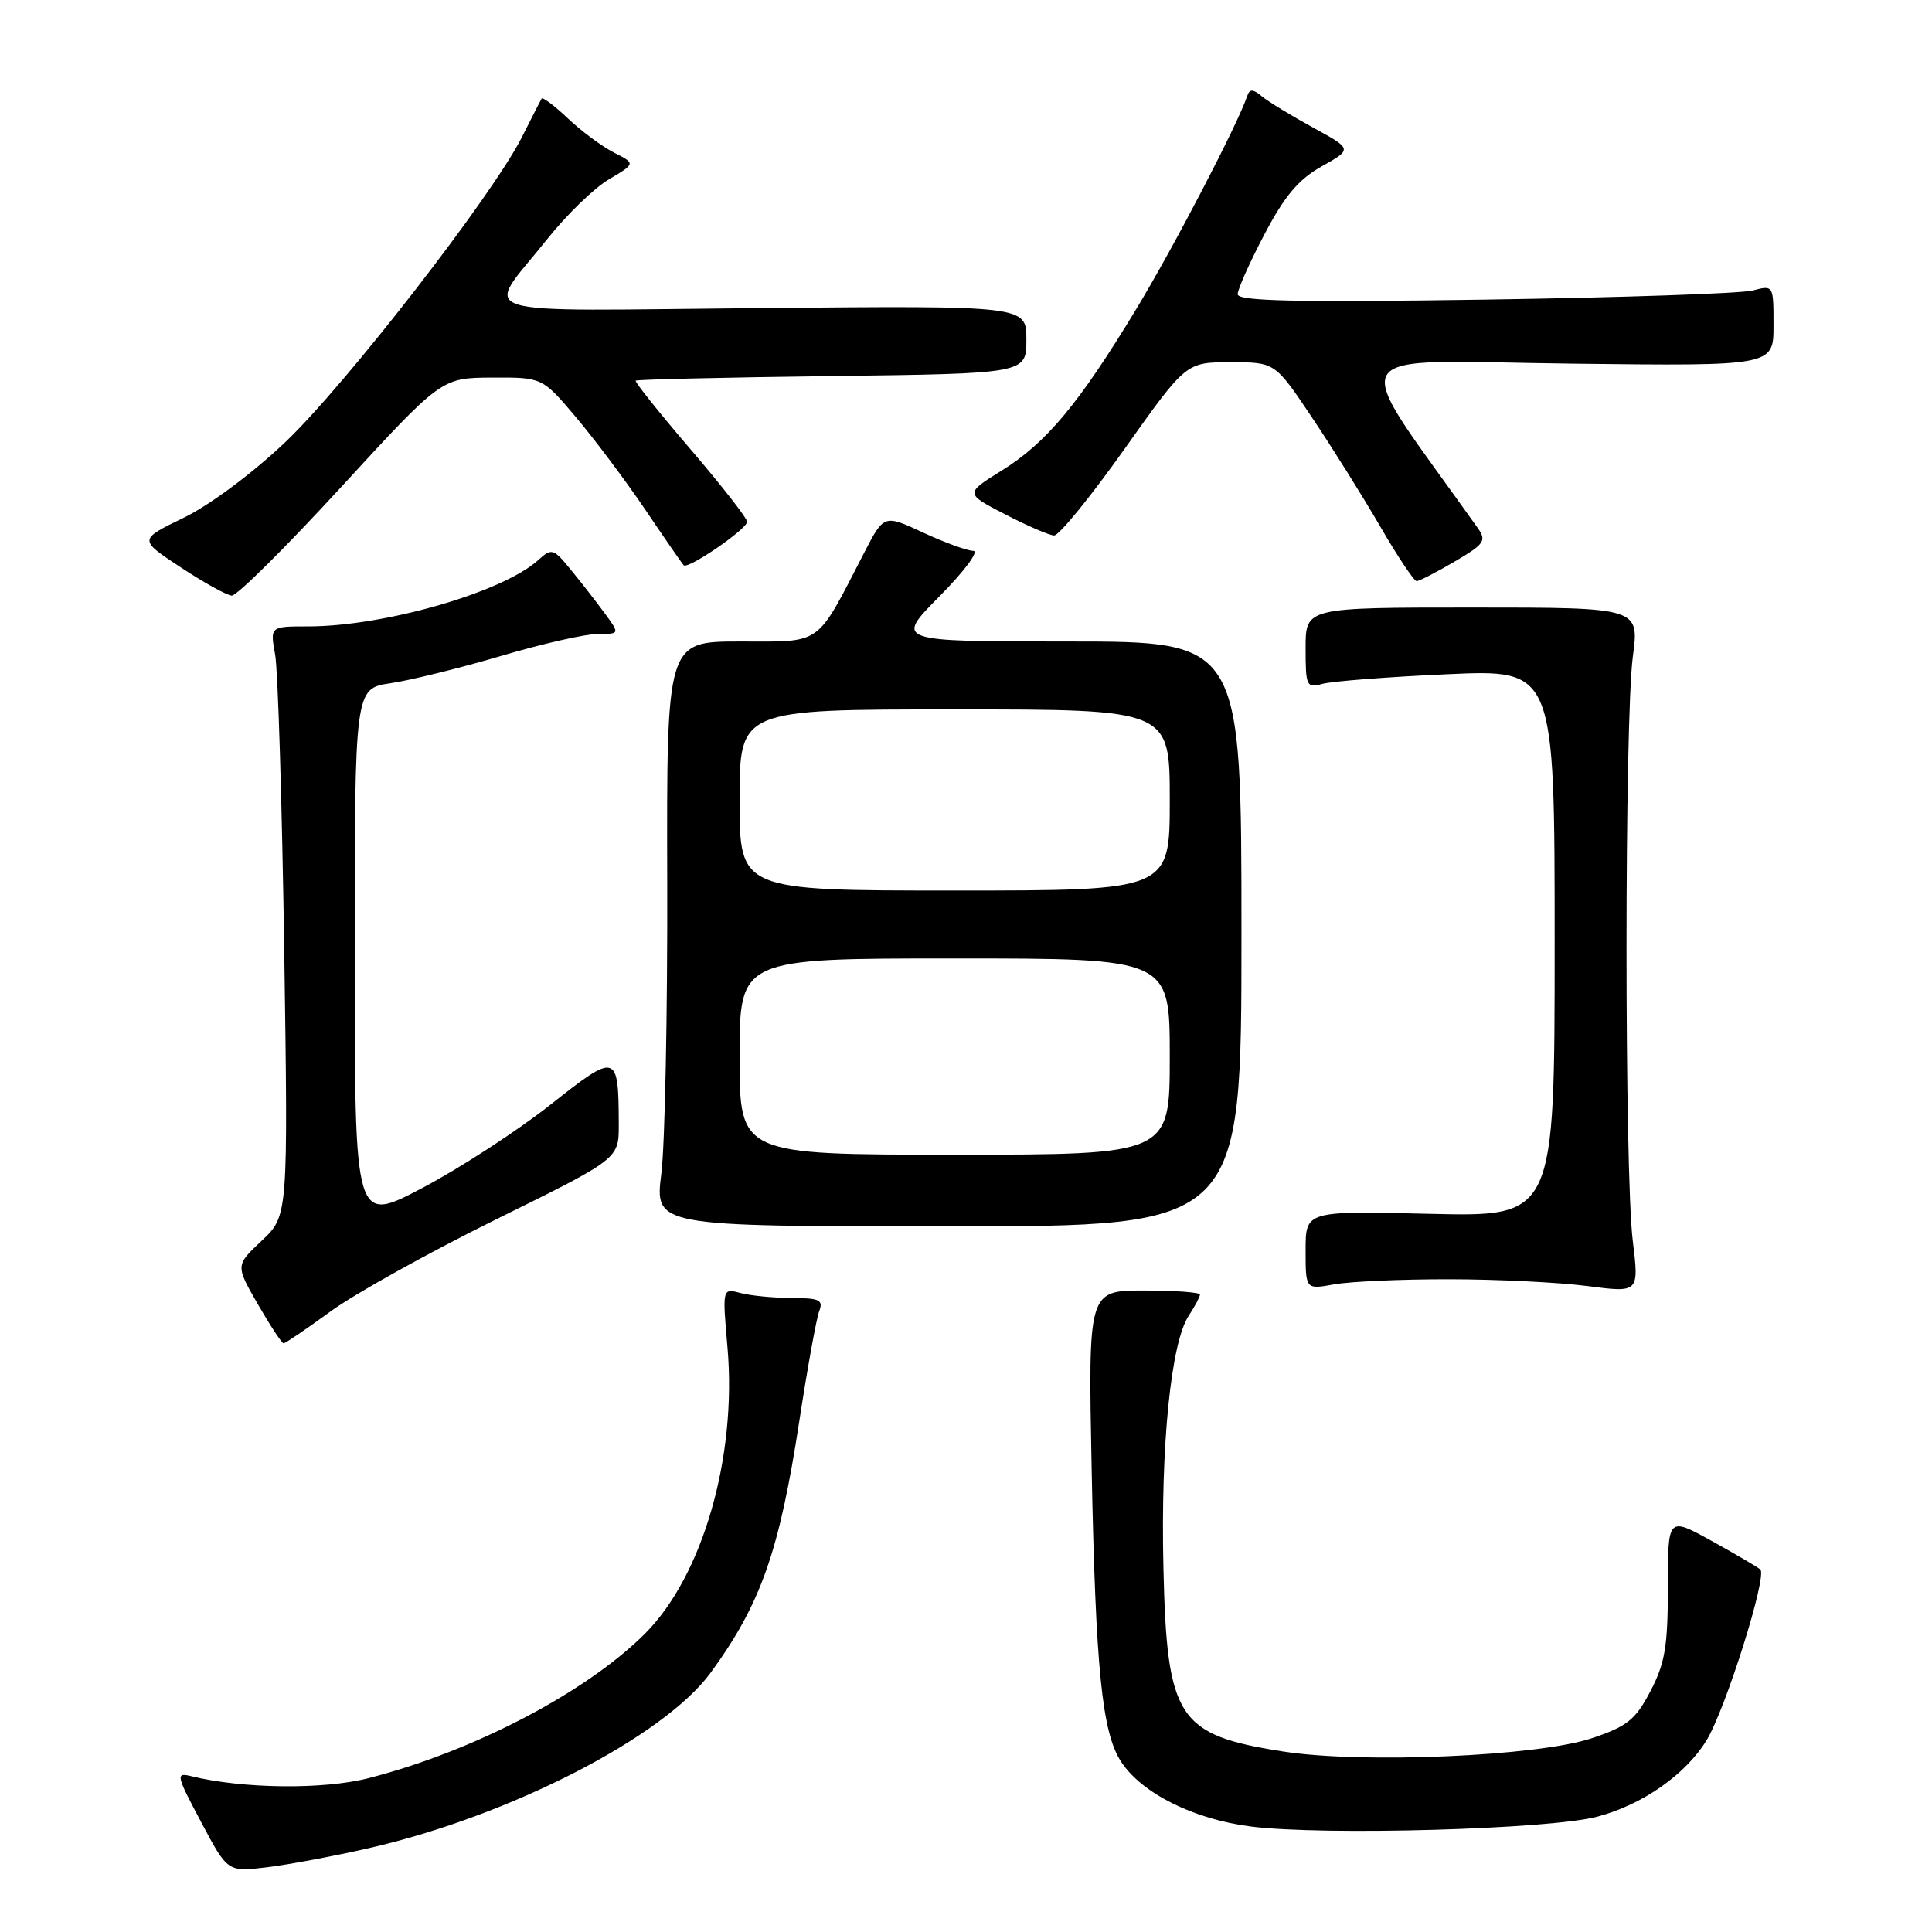 <?xml version="1.0" encoding="UTF-8" standalone="no"?>
<!DOCTYPE svg PUBLIC "-//W3C//DTD SVG 1.1//EN" "http://www.w3.org/Graphics/SVG/1.1/DTD/svg11.dtd" >
<svg xmlns="http://www.w3.org/2000/svg" xmlns:xlink="http://www.w3.org/1999/xlink" version="1.1" viewBox="0 0 256 256">
 <g >
 <path fill="currentColor"
d=" M 48.97 244.87 C 67.59 240.61 87.99 230.11 94.19 221.61 C 100.83 212.50 103.27 205.55 105.92 188.25 C 107.00 181.22 108.18 174.69 108.55 173.73 C 109.12 172.25 108.58 172.00 104.86 171.99 C 102.46 171.98 99.42 171.68 98.11 171.33 C 95.71 170.69 95.71 170.69 96.40 178.60 C 97.65 193.08 93.10 208.83 85.47 216.46 C 77.69 224.24 62.74 232.06 48.82 235.62 C 42.85 237.15 32.13 237.03 25.32 235.35 C 23.26 234.85 23.34 235.21 26.65 241.43 C 30.16 248.05 30.16 248.05 35.33 247.43 C 38.17 247.09 44.31 245.94 48.97 244.87 Z  M 211.69 240.71 C 217.66 239.12 223.31 235.16 226.11 230.63 C 228.62 226.56 234.22 208.78 233.25 207.96 C 232.84 207.61 229.91 205.90 226.75 204.15 C 221.00 200.98 221.00 200.98 221.00 210.33 C 221.00 218.17 220.62 220.40 218.69 224.09 C 216.70 227.89 215.62 228.75 210.94 230.32 C 203.80 232.72 180.45 233.72 170.00 232.08 C 156.03 229.89 154.62 227.72 154.16 207.76 C 153.78 191.58 155.15 177.95 157.50 174.36 C 158.33 173.10 159.00 171.83 159.00 171.54 C 159.00 171.24 155.66 171.00 151.59 171.00 C 144.18 171.00 144.18 171.00 144.65 194.75 C 145.18 221.20 146.02 229.58 148.56 233.45 C 151.30 237.63 158.17 241.06 165.72 242.02 C 175.40 243.25 205.41 242.40 211.69 240.71 Z  M 43.83 173.75 C 47.04 171.41 56.94 165.91 65.84 161.52 C 82.00 153.55 82.00 153.55 81.99 149.02 C 81.96 139.47 81.74 139.41 72.91 146.40 C 68.56 149.83 60.95 154.78 56.00 157.39 C 47.00 162.14 47.00 162.14 47.00 126.68 C 47.00 91.23 47.00 91.23 51.75 90.53 C 54.36 90.15 60.95 88.52 66.38 86.92 C 71.81 85.31 77.58 84.00 79.20 84.00 C 82.14 84.00 82.14 84.00 80.12 81.25 C 79.01 79.74 77.00 77.15 75.65 75.51 C 73.32 72.65 73.11 72.59 71.31 74.22 C 66.60 78.48 50.91 83.00 40.83 83.00 C 35.78 83.00 35.78 83.00 36.46 86.75 C 36.83 88.81 37.37 106.38 37.66 125.80 C 38.18 161.10 38.18 161.10 34.69 164.39 C 31.20 167.67 31.20 167.67 34.18 172.84 C 35.82 175.68 37.35 178.00 37.58 178.00 C 37.81 178.00 40.62 176.09 43.83 173.75 Z  M 192.00 169.51 C 198.32 169.51 206.58 169.92 210.35 170.41 C 217.19 171.30 217.19 171.30 216.35 164.40 C 215.24 155.37 215.25 95.37 216.36 87.00 C 217.23 80.50 217.23 80.50 195.11 80.50 C 173.00 80.50 173.00 80.50 173.00 85.87 C 173.00 90.95 173.12 91.20 175.25 90.61 C 176.49 90.27 183.91 89.69 191.75 89.34 C 206.00 88.69 206.00 88.69 206.00 124.96 C 206.00 161.23 206.00 161.23 189.50 160.84 C 173.00 160.44 173.00 160.44 173.00 165.66 C 173.00 170.87 173.00 170.87 176.75 170.19 C 178.81 169.81 185.68 169.50 192.00 169.51 Z  M 164.50 123.75 C 164.50 85.00 164.50 85.00 141.53 85.00 C 118.56 85.00 118.56 85.00 124.50 79.00 C 127.77 75.70 129.78 73.00 128.97 72.99 C 128.16 72.98 125.17 71.89 122.32 70.57 C 117.13 68.15 117.13 68.15 114.46 73.33 C 108.05 85.74 109.08 85.00 98.08 85.00 C 88.33 85.00 88.33 85.00 88.41 116.75 C 88.46 134.21 88.11 151.65 87.63 155.50 C 86.76 162.50 86.76 162.50 125.63 162.50 C 164.50 162.50 164.50 162.50 164.50 123.75 Z  M 45.21 64.53 C 58.50 50.07 58.50 50.07 65.17 50.03 C 71.85 50.00 71.85 50.00 76.29 55.25 C 78.74 58.14 82.87 63.65 85.48 67.50 C 88.08 71.35 90.38 74.68 90.59 74.90 C 91.14 75.49 99.00 70.10 99.00 69.13 C 99.00 68.67 95.61 64.33 91.47 59.50 C 87.33 54.67 84.08 50.59 84.23 50.44 C 84.39 50.28 96.10 50.01 110.26 49.83 C 136.00 49.50 136.00 49.50 136.00 45.00 C 136.00 40.50 136.00 40.50 100.93 40.82 C 60.92 41.18 64.14 42.22 72.52 31.67 C 75.07 28.47 78.74 24.90 80.69 23.76 C 84.22 21.67 84.22 21.67 81.36 20.22 C 79.79 19.42 77.04 17.39 75.26 15.70 C 73.49 14.02 71.91 12.83 71.76 13.07 C 71.62 13.31 70.45 15.60 69.16 18.16 C 65.27 25.89 45.78 51.02 37.78 58.61 C 33.45 62.72 27.78 66.94 24.33 68.61 C 18.37 71.50 18.37 71.50 23.94 75.17 C 27.00 77.19 30.05 78.88 30.71 78.92 C 31.38 78.96 37.90 72.49 45.21 64.53 Z  M 192.73 74.42 C 196.70 72.09 197.00 71.65 195.82 69.98 C 178.33 45.33 176.88 47.82 208.50 48.19 C 235.00 48.50 235.00 48.50 235.00 43.13 C 235.00 37.77 235.00 37.77 232.25 38.49 C 230.74 38.89 214.76 39.43 196.75 39.70 C 171.73 40.07 164.00 39.90 164.00 38.99 C 164.00 38.33 165.59 34.76 167.54 31.06 C 170.22 25.95 172.06 23.77 175.14 22.04 C 179.21 19.76 179.21 19.76 173.98 16.90 C 171.10 15.33 168.06 13.47 167.21 12.77 C 166.01 11.77 165.59 11.77 165.26 12.73 C 163.99 16.50 155.51 32.79 150.53 41.00 C 142.97 53.49 138.64 58.69 132.72 62.36 C 127.85 65.39 127.85 65.39 133.18 68.15 C 136.10 69.66 139.03 70.93 139.67 70.95 C 140.31 70.98 144.51 65.83 149.00 59.50 C 157.16 48.00 157.16 48.00 163.05 48.00 C 168.94 48.00 168.94 48.00 173.80 55.25 C 176.48 59.24 180.56 65.76 182.88 69.75 C 185.19 73.74 187.37 77.00 187.71 77.00 C 188.05 77.00 190.31 75.84 192.73 74.42 Z  M 98.00 140.00 C 98.00 127.00 98.00 127.00 126.50 127.00 C 155.00 127.00 155.00 127.00 155.00 140.00 C 155.00 153.00 155.00 153.00 126.50 153.00 C 98.00 153.00 98.00 153.00 98.00 140.00 Z  M 98.00 106.00 C 98.00 94.00 98.00 94.00 126.50 94.00 C 155.00 94.00 155.00 94.00 155.00 106.00 C 155.00 118.00 155.00 118.00 126.50 118.00 C 98.00 118.00 98.00 118.00 98.00 106.00 Z "/>
</g>
</svg>